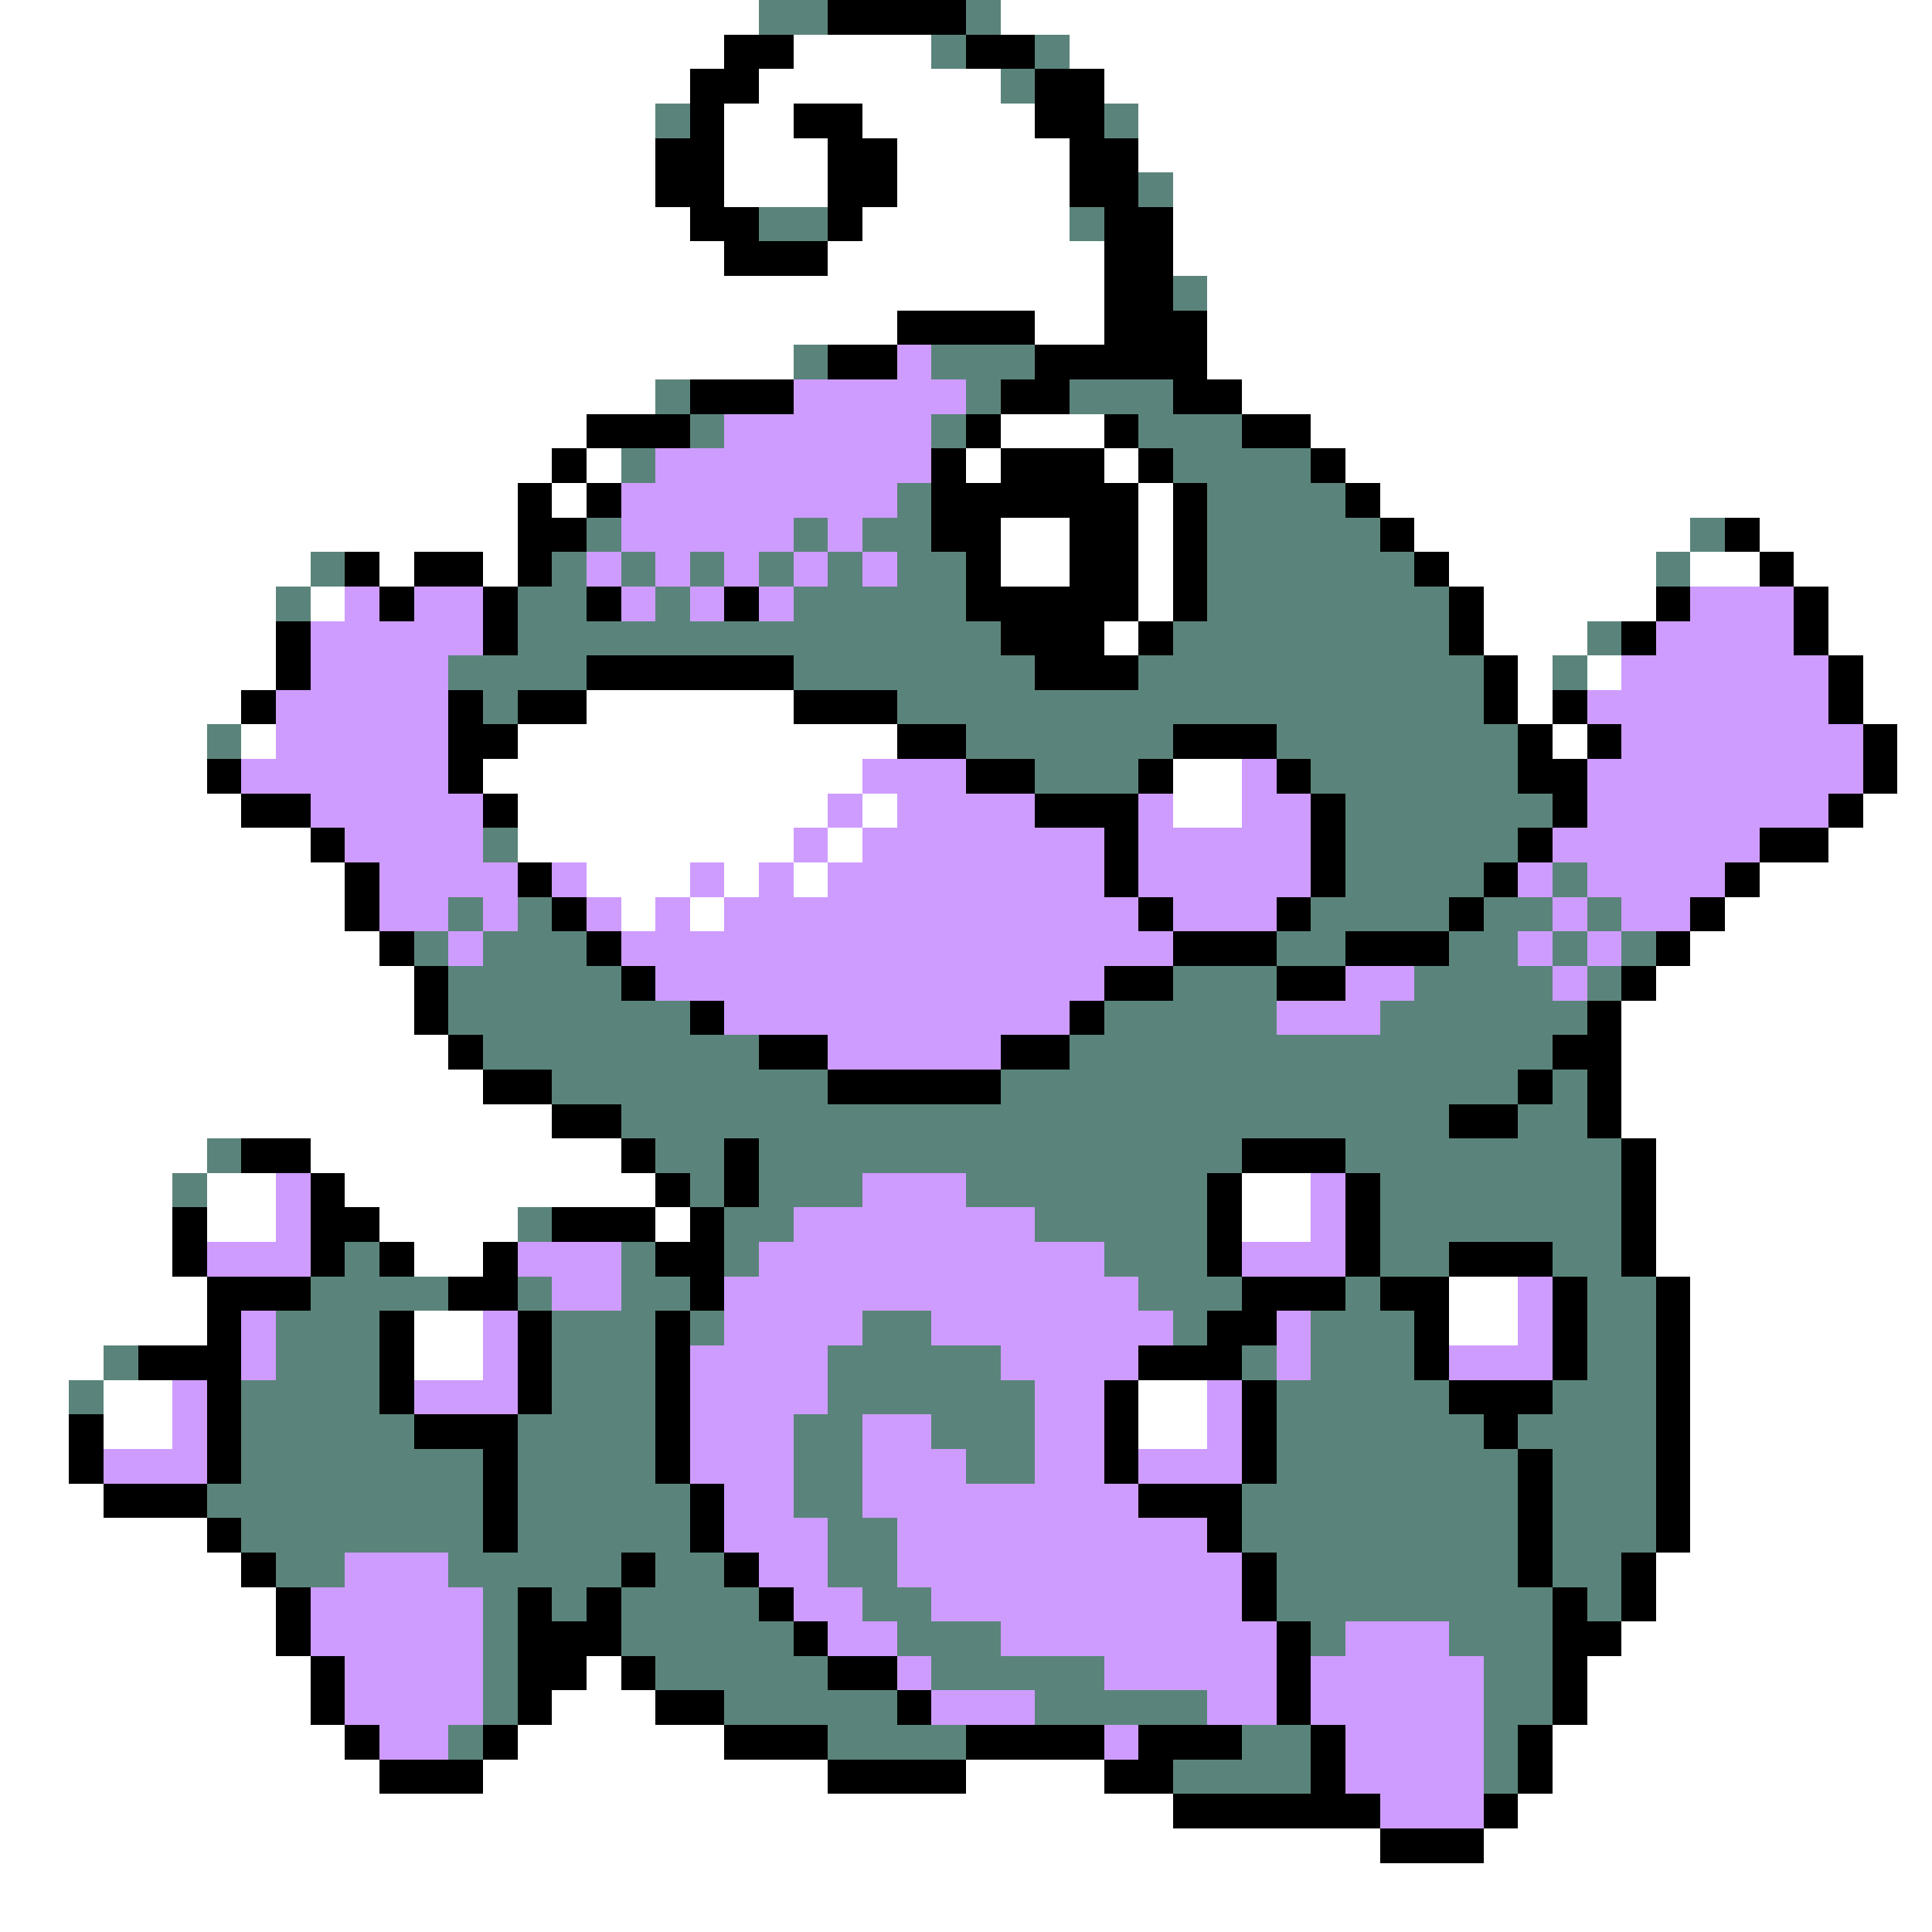 <svg xmlns="http://www.w3.org/2000/svg" viewBox="0 -0.5 56 56" shape-rendering="crispEdges">
<rect x="0" y="-0.5" width="56" height="56" fill="#333333" stroke="none"/>
<path stroke="#ffffff" d="M0 0h22M29 0h27M0 1h21M23 1h4M31 1h25M0 2h20M22 2h7M32 2h24M0 3h19M21 3h2M25 3h5M33 3h23M0 4h19M21 4h3M26 4h5M33 4h23M0 5h19M21 5h3M26 5h5M34 5h22M0 6h20M25 6h6M34 6h22M0 7h21M24 7h8M34 7h22M0 8h32M35 8h21M0 9h26M30 9h2M35 9h21M0 10h23M35 10h21M0 11h19M36 11h20M0 12h17M29 12h3M38 12h18M0 13h16M17 13h1M28 13h1M32 13h1M39 13h17M0 14h15M16 14h1M33 14h1M40 14h16M0 15h15M29 15h2M33 15h1M41 15h8M51 15h5M0 16h9M11 16h1M14 16h1M29 16h2M33 16h1M42 16h6M49 16h2M52 16h4M0 17h8M9 17h1M33 17h1M43 17h5M53 17h3M0 18h8M32 18h1M43 18h3M53 18h3M0 19h8M44 19h1M46 19h1M54 19h2M0 20h7M17 20h6M44 20h1M54 20h2M0 21h6M7 21h1M15 21h11M45 21h1M55 21h1M0 22h6M14 22h11M34 22h2M55 22h1M0 23h7M15 23h9M25 23h1M34 23h2M54 23h2M0 24h9M15 24h8M24 24h1M53 24h3M0 25h10M17 25h3M21 25h1M23 25h1M51 25h5M0 26h10M18 26h1M20 26h1M50 26h6M0 27h11M49 27h7M0 28h12M48 28h8M0 29h12M47 29h9M0 30h13M47 30h9M0 31h14M47 31h9M0 32h16M47 32h9M0 33h6M9 33h9M48 33h8M0 34h5M6 34h2M10 34h9M36 34h2M48 34h8M0 35h5M6 35h2M11 35h4M19 35h1M36 35h2M48 35h8M0 36h5M12 36h2M48 36h8M0 37h6M42 37h2M49 37h7M0 38h6M12 38h2M42 38h2M49 38h7M0 39h3M12 39h2M49 39h7M0 40h2M3 40h2M33 40h2M49 40h7M0 41h2M3 41h2M33 41h2M49 41h7M0 42h2M49 42h7M0 43h3M49 43h7M0 44h6M49 44h7M0 45h7M48 45h8M0 46h8M48 46h8M0 47h8M47 47h9M0 48h9M17 48h1M46 48h10M0 49h9M16 49h3M46 49h10M0 50h10M15 50h6M45 50h11M0 51h11M14 51h10M28 51h4M45 51h11M0 52h34M44 52h12M0 53h40M43 53h13M0 54h56M0 55h56" />
<path stroke="#5a847b" d="M22 0h2M28 0h1M27 1h1M30 1h1M29 2h1M19 3h1M32 3h1M33 5h1M22 6h2M31 6h1M34 8h1M23 10h1M27 10h3M19 11h1M28 11h1M31 11h3M20 12h1M27 12h1M33 12h3M18 13h1M34 13h4M26 14h1M35 14h4M17 15h1M23 15h1M25 15h2M35 15h5M49 15h1M9 16h1M16 16h1M18 16h1M20 16h1M22 16h1M24 16h1M26 16h2M35 16h6M48 16h1M8 17h1M15 17h2M19 17h1M23 17h5M35 17h7M15 18h14M34 18h8M46 18h1M13 19h4M23 19h7M33 19h10M45 19h1M14 20h1M26 20h17M6 21h1M28 21h6M37 21h7M30 22h3M38 22h6M39 23h6M14 24h1M39 24h5M39 25h4M45 25h1M13 26h1M15 26h1M38 26h4M43 26h2M46 26h1M12 27h1M14 27h3M37 27h2M42 27h2M45 27h1M47 27h1M13 28h5M34 28h3M41 28h4M46 28h1M13 29h7M32 29h5M40 29h6M14 30h8M31 30h14M16 31h8M29 31h15M45 31h1M18 32h24M44 32h2M6 33h1M19 33h2M22 33h14M39 33h8M5 34h1M20 34h1M22 34h3M28 34h7M40 34h7M15 35h1M21 35h2M30 35h5M40 35h7M10 36h1M18 36h1M21 36h1M32 36h3M40 36h2M45 36h2M9 37h4M15 37h1M18 37h2M33 37h3M39 37h1M46 37h2M8 38h3M16 38h3M20 38h1M25 38h2M34 38h1M38 38h3M46 38h2M3 39h1M8 39h3M16 39h3M24 39h5M36 39h1M38 39h3M46 39h2M2 40h1M7 40h4M16 40h3M24 40h6M37 40h5M45 40h3M7 41h5M15 41h4M23 41h2M27 41h3M37 41h6M44 41h4M7 42h7M15 42h4M23 42h2M28 42h2M37 42h7M45 42h3M6 43h8M15 43h5M23 43h2M36 43h8M45 43h3M7 44h7M15 44h5M24 44h2M36 44h8M45 44h3M8 45h2M13 45h5M19 45h2M24 45h2M37 45h7M45 45h2M14 46h1M16 46h1M18 46h4M25 46h2M37 46h8M46 46h1M14 47h1M18 47h5M26 47h3M38 47h1M42 47h3M14 48h1M19 48h5M27 48h5M43 48h2M14 49h1M21 49h5M30 49h5M43 49h2M13 50h1M24 50h4M36 50h2M43 50h1M34 51h4M43 51h1" />
<path stroke="#000000" d="M24 0h4M21 1h2M28 1h2M20 2h2M30 2h2M20 3h1M23 3h2M30 3h2M19 4h2M24 4h2M31 4h2M19 5h2M24 5h2M31 5h2M20 6h2M24 6h1M32 6h2M21 7h3M32 7h2M32 8h2M26 9h4M32 9h3M24 10h2M30 10h5M20 11h3M29 11h2M34 11h2M17 12h3M28 12h1M32 12h1M36 12h2M16 13h1M27 13h1M29 13h3M33 13h1M38 13h1M15 14h1M17 14h1M27 14h6M34 14h1M39 14h1M15 15h2M27 15h2M31 15h2M34 15h1M40 15h1M50 15h1M10 16h1M12 16h2M15 16h1M28 16h1M31 16h2M34 16h1M41 16h1M51 16h1M11 17h1M14 17h1M17 17h1M21 17h1M28 17h5M34 17h1M42 17h1M48 17h1M52 17h1M8 18h1M14 18h1M29 18h3M33 18h1M42 18h1M47 18h1M52 18h1M8 19h1M17 19h6M30 19h3M43 19h1M53 19h1M7 20h1M13 20h1M15 20h2M23 20h3M43 20h1M45 20h1M53 20h1M13 21h2M26 21h2M34 21h3M44 21h1M46 21h1M54 21h1M6 22h1M13 22h1M28 22h2M33 22h1M37 22h1M44 22h2M54 22h1M7 23h2M14 23h1M30 23h3M38 23h1M45 23h1M53 23h1M9 24h1M32 24h1M38 24h1M44 24h1M51 24h2M10 25h1M15 25h1M32 25h1M38 25h1M43 25h1M50 25h1M10 26h1M16 26h1M33 26h1M37 26h1M42 26h1M49 26h1M11 27h1M17 27h1M34 27h3M39 27h3M48 27h1M12 28h1M18 28h1M32 28h2M37 28h2M47 28h1M12 29h1M20 29h1M31 29h1M46 29h1M13 30h1M22 30h2M29 30h2M45 30h2M14 31h2M24 31h5M44 31h1M46 31h1M16 32h2M42 32h2M46 32h1M7 33h2M18 33h1M21 33h1M36 33h3M47 33h1M9 34h1M19 34h1M21 34h1M35 34h1M39 34h1M47 34h1M5 35h1M9 35h2M16 35h3M20 35h1M35 35h1M39 35h1M47 35h1M5 36h1M9 36h1M11 36h1M14 36h1M19 36h2M35 36h1M39 36h1M42 36h3M47 36h1M6 37h3M13 37h2M20 37h1M36 37h3M40 37h2M45 37h1M48 37h1M6 38h1M11 38h1M15 38h1M19 38h1M35 38h2M41 38h1M45 38h1M48 38h1M4 39h3M11 39h1M15 39h1M19 39h1M33 39h3M41 39h1M45 39h1M48 39h1M6 40h1M11 40h1M15 40h1M19 40h1M32 40h1M36 40h1M42 40h3M48 40h1M2 41h1M6 41h1M12 41h3M19 41h1M32 41h1M36 41h1M43 41h1M48 41h1M2 42h1M6 42h1M14 42h1M19 42h1M32 42h1M36 42h1M44 42h1M48 42h1M3 43h3M14 43h1M20 43h1M33 43h3M44 43h1M48 43h1M6 44h1M14 44h1M20 44h1M35 44h1M44 44h1M48 44h1M7 45h1M18 45h1M21 45h1M36 45h1M44 45h1M47 45h1M8 46h1M15 46h1M17 46h1M22 46h1M36 46h1M45 46h1M47 46h1M8 47h1M15 47h3M23 47h1M37 47h1M45 47h2M9 48h1M15 48h2M18 48h1M24 48h2M37 48h1M45 48h1M9 49h1M15 49h1M19 49h2M26 49h1M37 49h1M45 49h1M10 50h1M14 50h1M21 50h3M28 50h4M33 50h3M38 50h1M44 50h1M11 51h3M24 51h4M32 51h2M38 51h1M44 51h1M34 52h6M43 52h1M40 53h3" />
<path stroke="#ce9cff" d="M26 10h1M23 11h5M21 12h6M19 13h8M18 14h8M18 15h5M24 15h1M17 16h1M19 16h1M21 16h1M23 16h1M25 16h1M10 17h1M12 17h2M18 17h1M20 17h1M22 17h1M49 17h3M9 18h5M48 18h4M9 19h4M47 19h6M8 20h5M46 20h7M8 21h5M47 21h7M7 22h6M25 22h3M36 22h1M46 22h8M9 23h5M24 23h1M26 23h4M33 23h1M36 23h2M46 23h7M10 24h4M23 24h1M25 24h7M33 24h5M45 24h6M11 25h4M16 25h1M20 25h1M22 25h1M24 25h8M33 25h5M44 25h1M46 25h4M11 26h2M14 26h1M17 26h1M19 26h1M21 26h12M34 26h3M45 26h1M47 26h2M13 27h1M18 27h16M44 27h1M46 27h1M19 28h13M39 28h2M45 28h1M21 29h10M37 29h3M24 30h5M8 34h1M25 34h3M38 34h1M8 35h1M23 35h7M38 35h1M6 36h3M15 36h3M22 36h10M36 36h3M16 37h2M21 37h12M44 37h1M7 38h1M14 38h1M21 38h4M27 38h7M37 38h1M44 38h1M7 39h1M14 39h1M20 39h4M29 39h4M37 39h1M42 39h3M5 40h1M12 40h3M20 40h4M30 40h2M35 40h1M5 41h1M20 41h3M25 41h2M30 41h2M35 41h1M3 42h3M20 42h3M25 42h3M30 42h2M33 42h3M21 43h2M25 43h8M21 44h3M26 44h9M10 45h3M22 45h2M26 45h10M9 46h5M23 46h2M27 46h9M9 47h5M24 47h2M29 47h8M39 47h3M10 48h4M26 48h1M32 48h5M38 48h5M10 49h4M27 49h3M35 49h2M38 49h5M11 50h2M32 50h1M39 50h4M39 51h4M40 52h3" />
</svg>